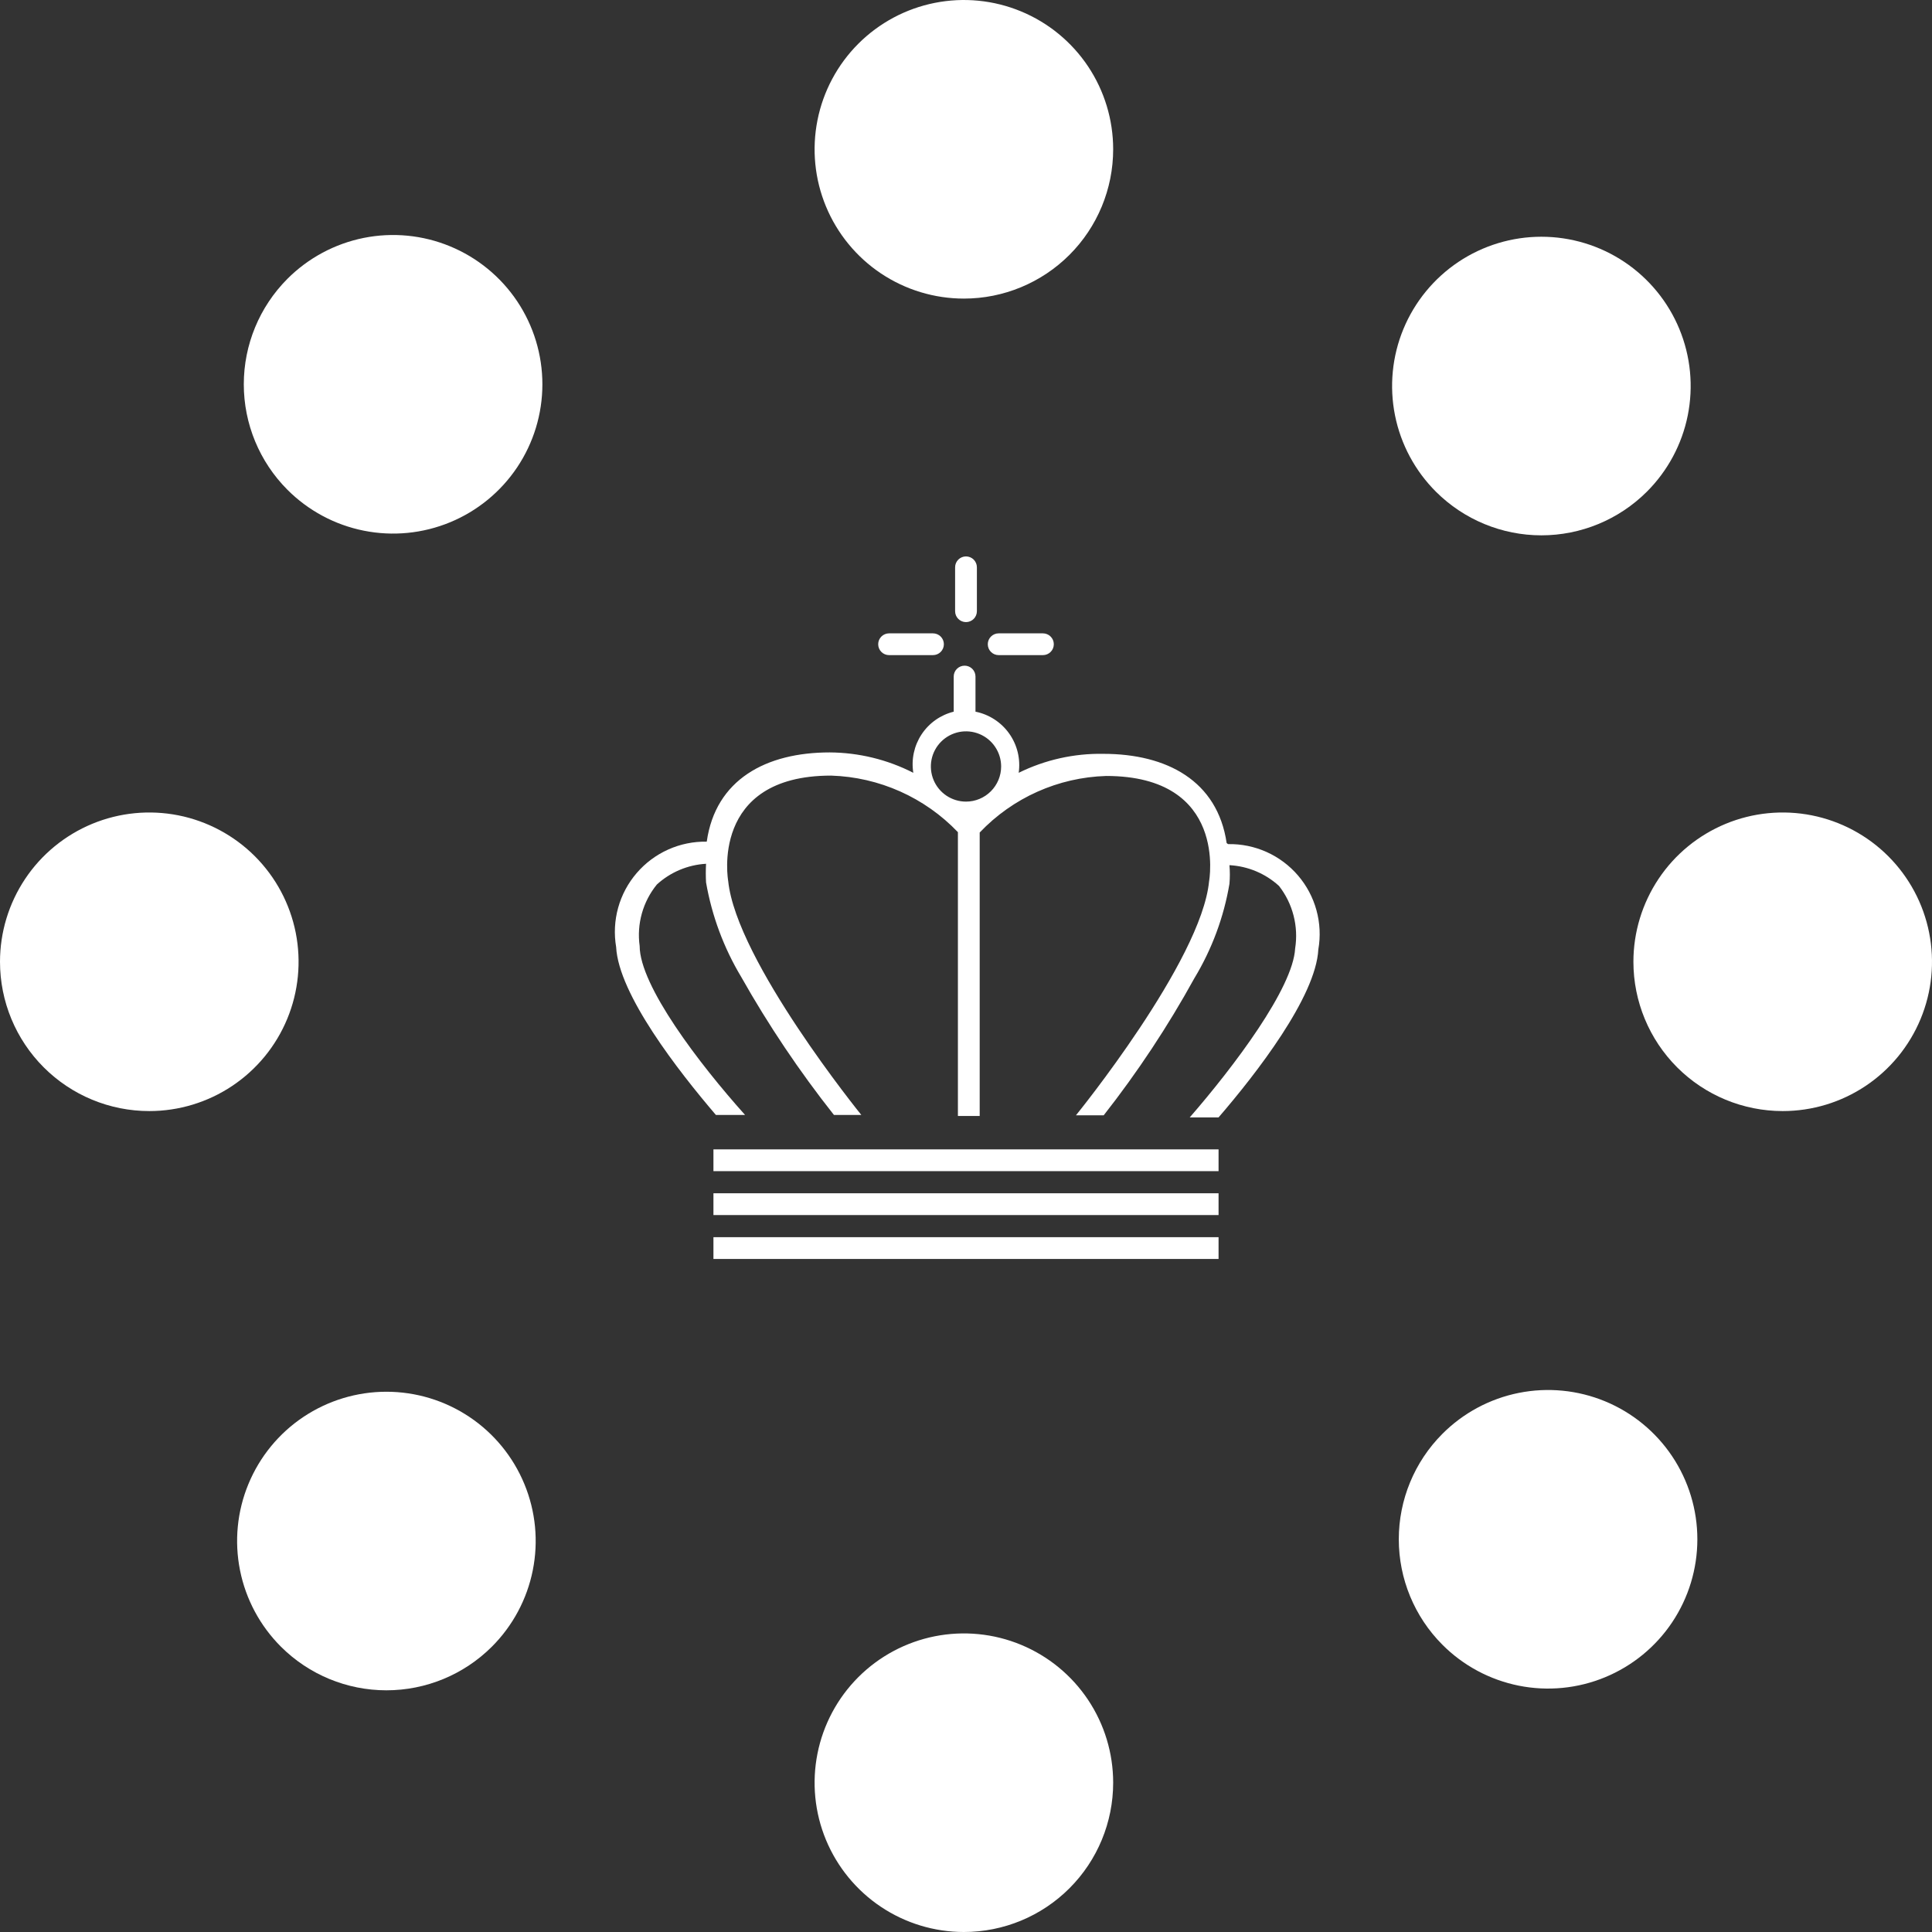 <svg width="80" height="80" viewBox="0 0 80 80" fill="none" xmlns="http://www.w3.org/2000/svg">
<rect x="0" y="0" width="80" height="80" fill="#333333" stroke="none"/>
<path d="M40 33.193C39.712 33.193 39.431 33.107 39.192 32.948C38.953 32.788 38.766 32.561 38.656 32.295C38.546 32.029 38.517 31.736 38.573 31.454C38.629 31.172 38.768 30.913 38.971 30.71C39.175 30.506 39.434 30.368 39.716 30.311C39.998 30.255 40.291 30.284 40.556 30.394C40.822 30.504 41.05 30.691 41.209 30.93C41.369 31.169 41.455 31.451 41.455 31.738C41.455 32.124 41.301 32.494 41.028 32.767C40.756 33.039 40.386 33.193 40 33.193ZM50.793 34.909C50.414 32.334 48.32 31.215 45.687 31.215C44.473 31.193 43.271 31.463 42.182 32C42.264 31.429 42.124 30.849 41.791 30.378C41.458 29.908 40.958 29.582 40.393 29.469V28.015C40.393 27.895 40.345 27.78 40.261 27.696C40.176 27.611 40.061 27.564 39.942 27.564C39.822 27.564 39.708 27.611 39.623 27.696C39.538 27.78 39.491 27.895 39.491 28.015V29.469C38.945 29.604 38.471 29.939 38.161 30.408C37.851 30.877 37.729 31.445 37.818 32C36.746 31.452 35.56 31.163 34.356 31.156C31.724 31.156 29.629 32.276 29.265 34.851C28.716 34.841 28.171 34.952 27.669 35.177C27.168 35.402 26.722 35.734 26.364 36.151C26.005 36.568 25.743 37.058 25.596 37.588C25.449 38.117 25.421 38.673 25.513 39.215C25.614 41.178 28.102 44.364 29.643 46.167H30.851C28.96 44.058 26.487 40.815 26.487 39.171C26.424 38.72 26.455 38.262 26.578 37.824C26.7 37.386 26.912 36.978 27.2 36.625C27.76 36.114 28.479 35.811 29.236 35.767C29.222 36.024 29.222 36.281 29.236 36.538C29.476 37.921 29.969 39.247 30.691 40.451C31.821 42.453 33.105 44.364 34.531 46.167H35.665C35.665 46.167 30.487 39.782 30.153 36.48C30.153 36.48 29.367 32.116 34.414 32.116C36.404 32.178 38.29 33.019 39.665 34.458V46.211H40.567V34.473C41.936 33.032 43.818 32.191 45.803 32.131C50.865 32.131 50.065 36.495 50.065 36.495C49.745 39.796 44.553 46.182 44.553 46.182H45.702C47.104 44.396 48.359 42.498 49.455 40.509C50.181 39.308 50.675 37.98 50.909 36.596C50.931 36.34 50.931 36.082 50.909 35.825C51.671 35.866 52.396 36.169 52.96 36.684C53.243 37.046 53.448 37.463 53.563 37.909C53.678 38.354 53.701 38.818 53.629 39.273C53.542 40.916 51.098 44.16 49.265 46.269H50.458C52.014 44.465 54.487 41.28 54.589 39.316C54.684 38.775 54.657 38.22 54.512 37.691C54.367 37.161 54.106 36.67 53.749 36.253C53.392 35.836 52.946 35.503 52.445 35.278C51.944 35.054 51.4 34.942 50.851 34.953L50.793 34.909Z" fill="white"/>
<path d="M40 25.76C40.119 25.76 40.234 25.712 40.319 25.628C40.403 25.543 40.451 25.429 40.451 25.309V23.491C40.451 23.371 40.403 23.257 40.319 23.172C40.234 23.087 40.119 23.04 40 23.04C39.88 23.04 39.766 23.087 39.681 23.172C39.596 23.257 39.549 23.371 39.549 23.491V25.309C39.549 25.429 39.596 25.543 39.681 25.628C39.766 25.712 39.88 25.76 40 25.76Z" fill="white"/>
<path d="M36.815 27.127H38.633C38.752 27.127 38.867 27.08 38.952 26.995C39.036 26.911 39.084 26.796 39.084 26.676C39.084 26.557 39.036 26.442 38.952 26.358C38.867 26.273 38.752 26.226 38.633 26.226H36.815C36.695 26.226 36.58 26.273 36.496 26.358C36.411 26.442 36.364 26.557 36.364 26.676C36.364 26.796 36.411 26.911 36.496 26.995C36.58 27.08 36.695 27.127 36.815 27.127Z" fill="white"/>
<path d="M41.353 27.127H43.185C43.305 27.127 43.42 27.08 43.504 26.995C43.589 26.911 43.636 26.796 43.636 26.676C43.636 26.557 43.589 26.442 43.504 26.358C43.42 26.273 43.305 26.226 43.185 26.226H41.353C41.233 26.226 41.118 26.273 41.034 26.358C40.949 26.442 40.902 26.557 40.902 26.676C40.902 26.796 40.949 26.911 41.034 26.995C41.118 27.08 41.233 27.127 41.353 27.127Z" fill="white"/>
<path d="M29.542 50.313H50.458V49.411H29.542V50.313Z" fill="white"/>
<path d="M29.542 52.131H50.458V51.229H29.542V52.131Z" fill="white"/>
<path d="M29.542 47.593V48.044V48.495H50.458V48.044V47.593H29.542Z" fill="white"/>
<path d="M46.094 6.182C46.094 4.959 45.732 3.764 45.053 2.747C44.373 1.731 43.408 0.938 42.278 0.471C41.149 0.003 39.906 -0.12 38.707 0.119C37.508 0.357 36.406 0.946 35.541 1.811C34.677 2.675 34.088 3.777 33.85 4.976C33.611 6.175 33.733 7.418 34.201 8.547C34.669 9.677 35.462 10.643 36.478 11.322C37.495 12.001 38.69 12.364 39.913 12.364C41.552 12.364 43.124 11.712 44.284 10.553C45.443 9.394 46.094 7.821 46.094 6.182Z" fill="white"/>
<path d="M46.094 73.818C46.094 72.596 45.732 71.4 45.053 70.384C44.373 69.367 43.408 68.575 42.278 68.107C41.149 67.639 39.906 67.517 38.707 67.755C37.508 67.994 36.406 68.582 35.541 69.447C34.677 70.311 34.088 71.413 33.85 72.612C33.611 73.811 33.733 75.054 34.201 76.184C34.669 77.313 35.462 78.279 36.478 78.958C37.495 79.637 38.69 80 39.913 80C41.552 80 43.124 79.349 44.284 78.189C45.443 77.03 46.094 75.458 46.094 73.818Z" fill="white"/>
<path d="M73.818 46.007C75.041 46.007 76.236 45.645 77.253 44.965C78.269 44.286 79.061 43.321 79.529 42.191C79.997 41.062 80.12 39.819 79.881 38.619C79.643 37.42 79.054 36.319 78.189 35.454C77.325 34.59 76.223 34.001 75.024 33.762C73.825 33.524 72.582 33.646 71.453 34.114C70.323 34.582 69.357 35.374 68.678 36.391C67.999 37.408 67.636 38.603 67.636 39.825C67.636 41.465 68.288 43.037 69.447 44.197C70.606 45.356 72.179 46.007 73.818 46.007Z" fill="white"/>
<path d="M6.182 46.007C7.404 46.007 8.6 45.645 9.616 44.965C10.633 44.286 11.425 43.321 11.893 42.191C12.361 41.062 12.483 39.819 12.245 38.619C12.006 37.42 11.418 36.319 10.553 35.454C9.688 34.59 8.587 34.001 7.388 33.762C6.189 33.524 4.946 33.646 3.816 34.114C2.687 34.582 1.721 35.374 1.042 36.391C0.363 37.408 0 38.603 0 39.825C0 41.465 0.651 43.037 1.811 44.197C2.97 45.356 4.542 46.007 6.182 46.007Z" fill="white"/>
<path d="M68.189 20.364C69.056 19.5 69.647 18.398 69.887 17.199C70.127 15.999 70.006 14.755 69.539 13.624C69.072 12.493 68.279 11.527 67.262 10.846C66.245 10.166 65.049 9.803 63.825 9.803C62.602 9.803 61.406 10.166 60.389 10.846C59.372 11.527 58.58 12.493 58.112 13.624C57.645 14.755 57.524 15.999 57.764 17.199C58.004 18.398 58.595 19.5 59.462 20.364C60.621 21.518 62.19 22.167 63.825 22.167C65.461 22.167 67.03 21.518 68.189 20.364Z" fill="white"/>
<path d="M20.364 68.189C21.23 67.325 21.821 66.224 22.061 65.024C22.302 63.825 22.181 62.58 21.713 61.45C21.246 60.319 20.454 59.352 19.437 58.672C18.42 57.992 17.224 57.629 16 57.629C14.777 57.629 13.581 57.992 12.563 58.672C11.546 59.352 10.754 60.319 10.287 61.45C9.819 62.58 9.698 63.825 9.939 65.024C10.179 66.224 10.77 67.325 11.636 68.189C12.795 69.344 14.364 69.992 16 69.992C17.636 69.992 19.205 69.344 20.364 68.189Z" fill="white"/>
<path d="M59.724 68.102C60.587 68.969 61.689 69.559 62.889 69.8C64.088 70.04 65.332 69.919 66.463 69.451C67.594 68.984 68.561 68.192 69.241 67.175C69.921 66.158 70.284 64.962 70.284 63.738C70.284 62.515 69.921 61.319 69.241 60.302C68.561 59.285 67.594 58.492 66.463 58.025C65.332 57.558 64.088 57.437 62.889 57.677C61.689 57.917 60.587 58.508 59.724 59.375C58.569 60.533 57.921 62.102 57.921 63.738C57.921 65.374 58.569 66.943 59.724 68.102Z" fill="white"/>
<path d="M11.898 20.276C12.762 21.143 13.863 21.734 15.063 21.974C16.263 22.215 17.507 22.093 18.638 21.626C19.769 21.159 20.735 20.366 21.416 19.349C22.096 18.332 22.459 17.136 22.459 15.913C22.459 14.689 22.096 13.493 21.416 12.476C20.735 11.459 19.769 10.667 18.638 10.2C17.507 9.732 16.263 9.611 15.063 9.851C13.863 10.092 12.762 10.682 11.898 11.549C10.744 12.708 10.095 14.277 10.095 15.913C10.095 17.549 10.744 19.118 11.898 20.276Z" fill="white"/>
</svg>
